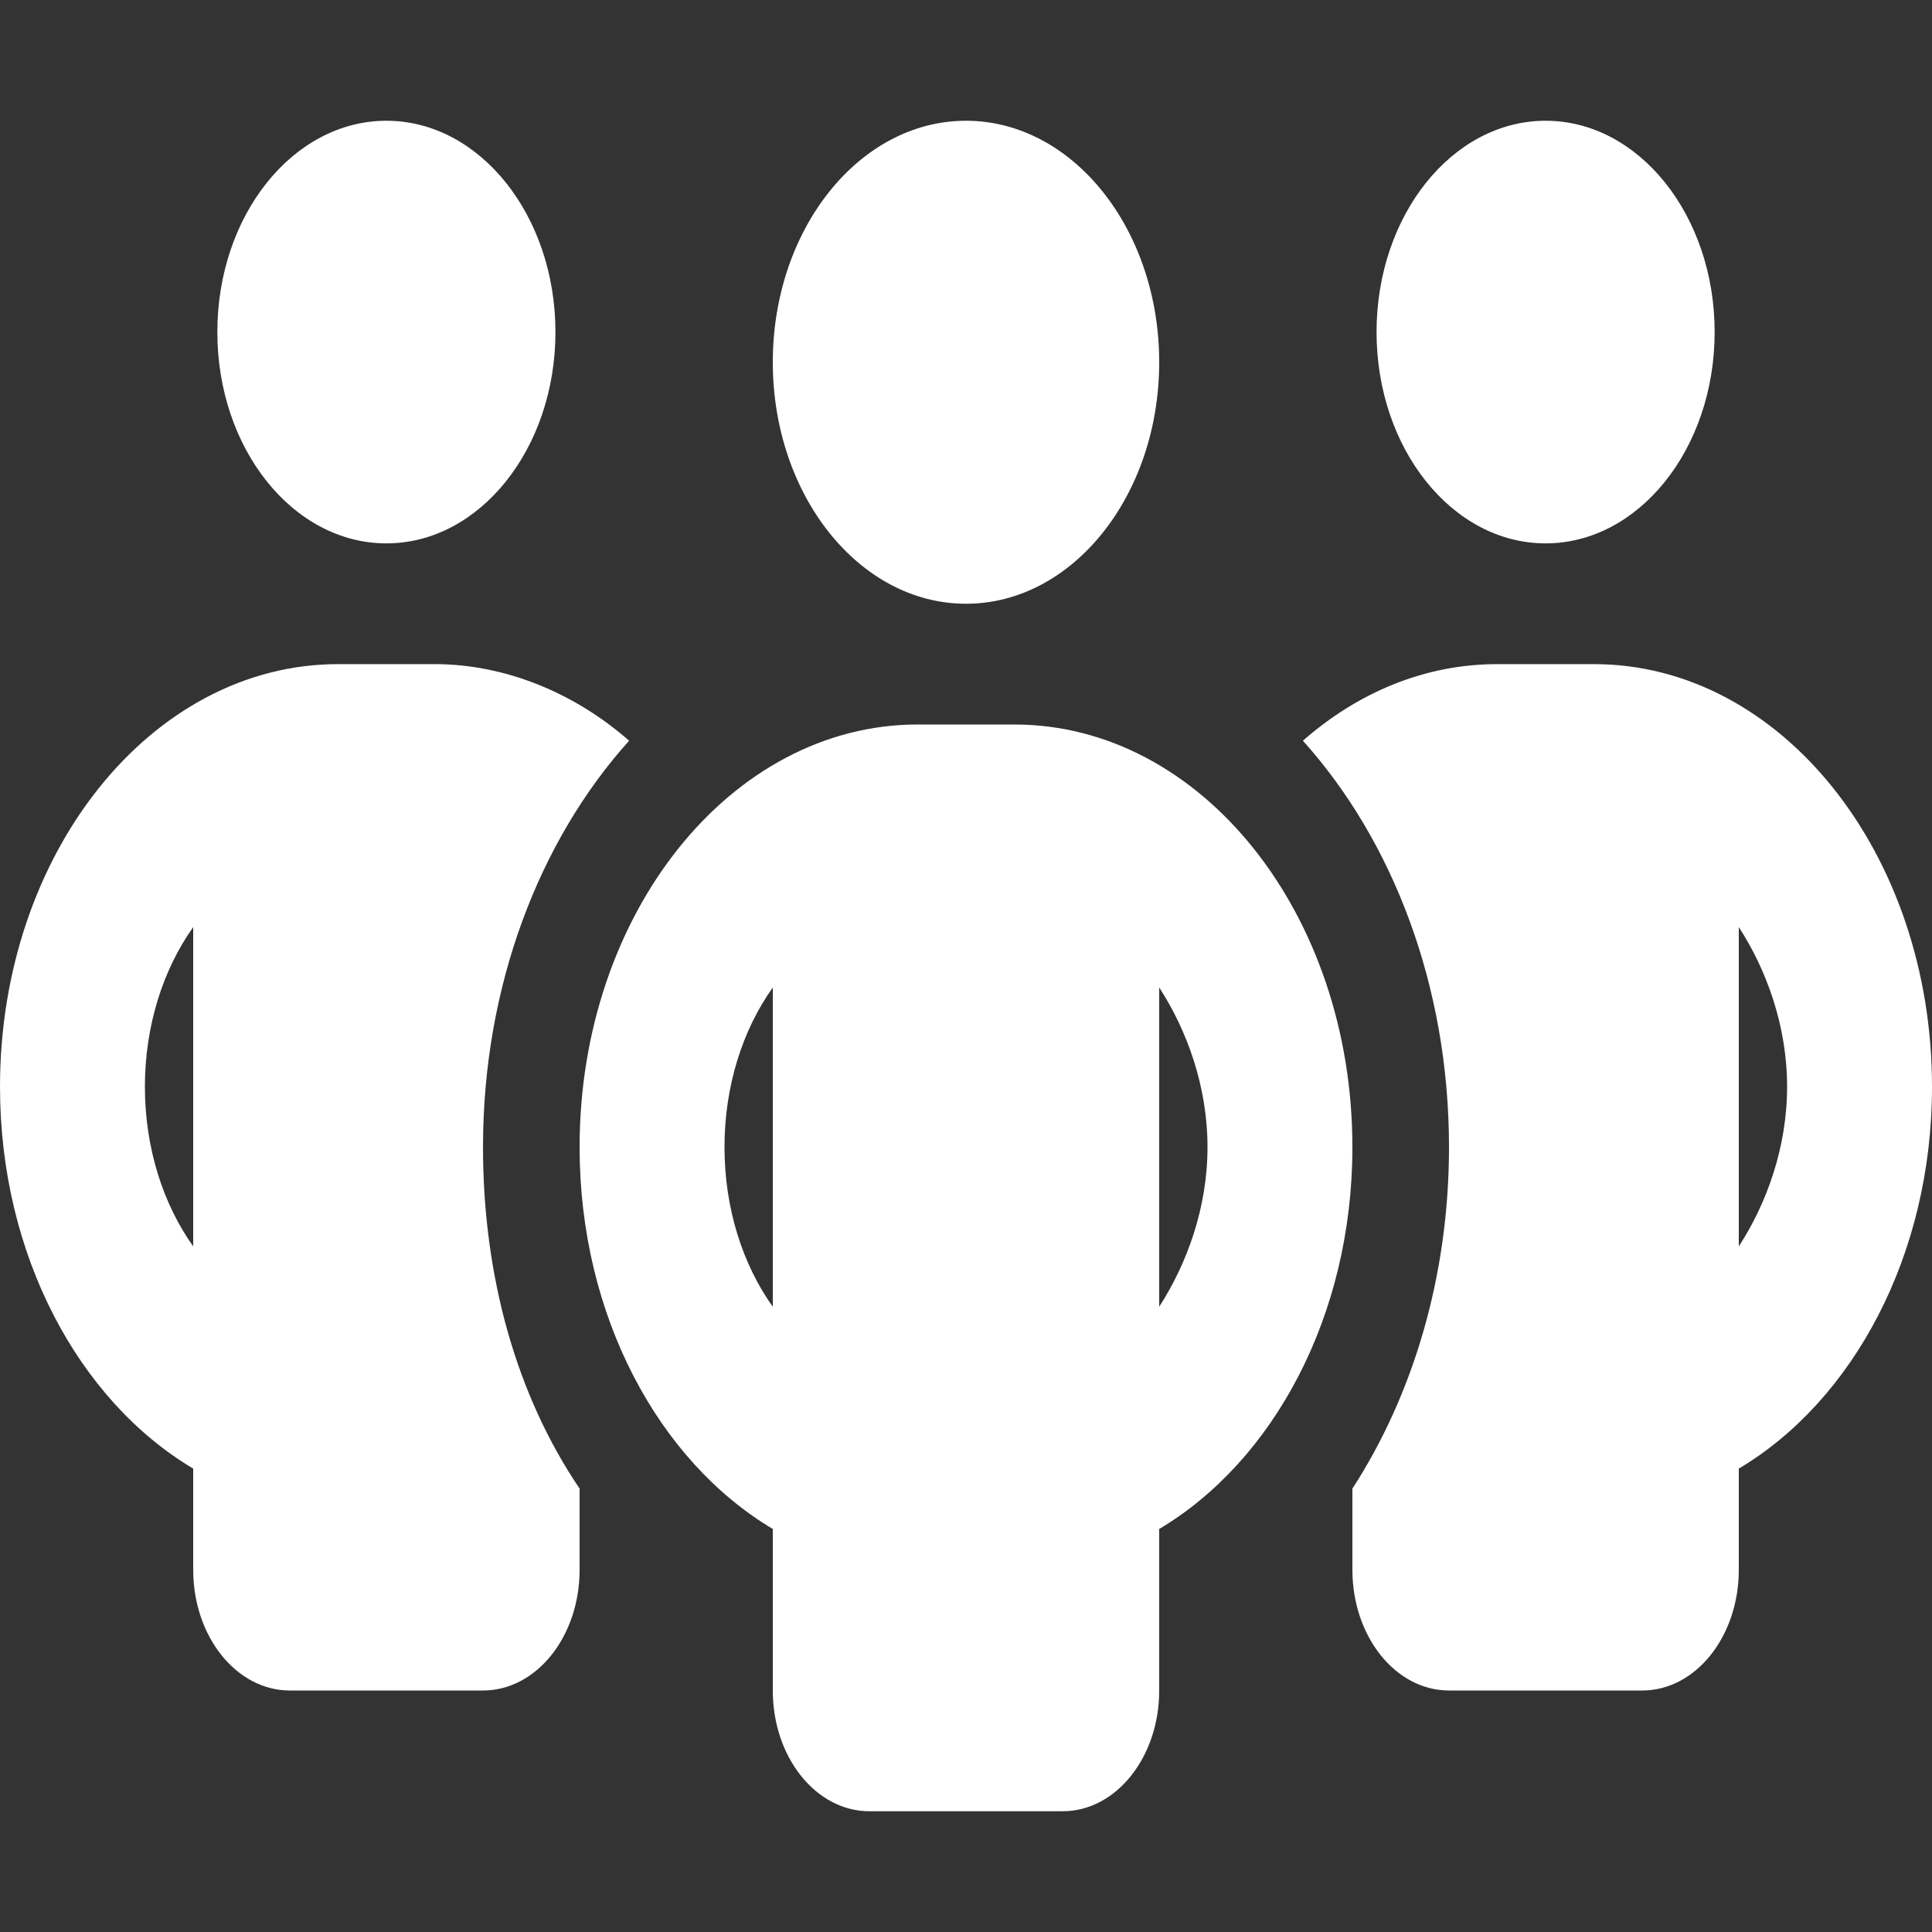 <svg width="40" height="40" viewBox="0 0 40 40" fill="none" xmlns="http://www.w3.org/2000/svg">
<rect x="0" y="0" width="40" height="40" fill="#333333" stroke="none"/>
<path d="M11.5 6.875C11.5 9.289 9.931 11.25 8 11.25C6.067 11.25 4.5 9.289 4.5 6.875C4.5 4.459 6.067 2.5 8 2.5C9.931 2.5 11.5 4.459 11.5 6.875ZM13.025 15.336C11.169 17.398 10 20.406 10 23.75C10 26.43 10.694 28.891 12 30.82V32.5C12 33.883 11.106 35 10 35H6C4.896 35 4 33.883 4 32.5V30.406C1.635 29 0 25.992 0 22.5C0 17.664 3.134 13.75 7 13.75H9C10.444 13.75 11.887 14.336 13.025 15.336ZM4 19.195C3.377 20.07 3 21.234 3 22.5C3 23.766 3.377 24.93 4 25.805V19.195V19.195ZM28 32.5V30.82C29.25 28.891 30 26.43 30 23.75C30 20.406 28.831 17.398 26.975 15.336C28.113 14.336 29.5 13.75 31 13.75H33C36.869 13.75 40 17.664 40 22.5C40 25.992 38.362 29 36 30.406V32.5C36 33.883 35.106 35 34 35H30C28.894 35 28 33.883 28 32.5ZM36 25.805C36.569 24.93 37 23.766 37 22.5C37 21.234 36.569 20.07 36 19.195V25.805V25.805ZM35.5 6.875C35.5 9.289 33.931 11.25 32 11.25C30.069 11.25 28.5 9.289 28.5 6.875C28.5 4.459 30.069 2.5 32 2.5C33.931 2.5 35.5 4.459 35.5 6.875ZM16 7.5C16 4.738 17.794 2.5 20 2.5C22.206 2.5 24 4.738 24 7.5C24 10.258 22.206 12.5 20 12.5C17.794 12.5 16 10.258 16 7.5ZM28 23.75C28 27.242 26.363 30.25 24 31.656V35C24 36.383 23.106 37.5 22 37.5H18C16.894 37.5 16 36.383 16 35V31.656C13.637 30.25 12 27.242 12 23.75C12 18.914 15.131 15 19 15H21C24.869 15 28 18.914 28 23.75ZM16 27.055V20.445C15.375 21.32 15 22.484 15 23.75C15 25.016 15.375 26.18 16 27.055V27.055ZM24 20.445V27.055C24.569 26.172 25 25.016 25 23.75C25 22.484 24.569 21.32 24 20.445Z" fill="white"/>
</svg>
